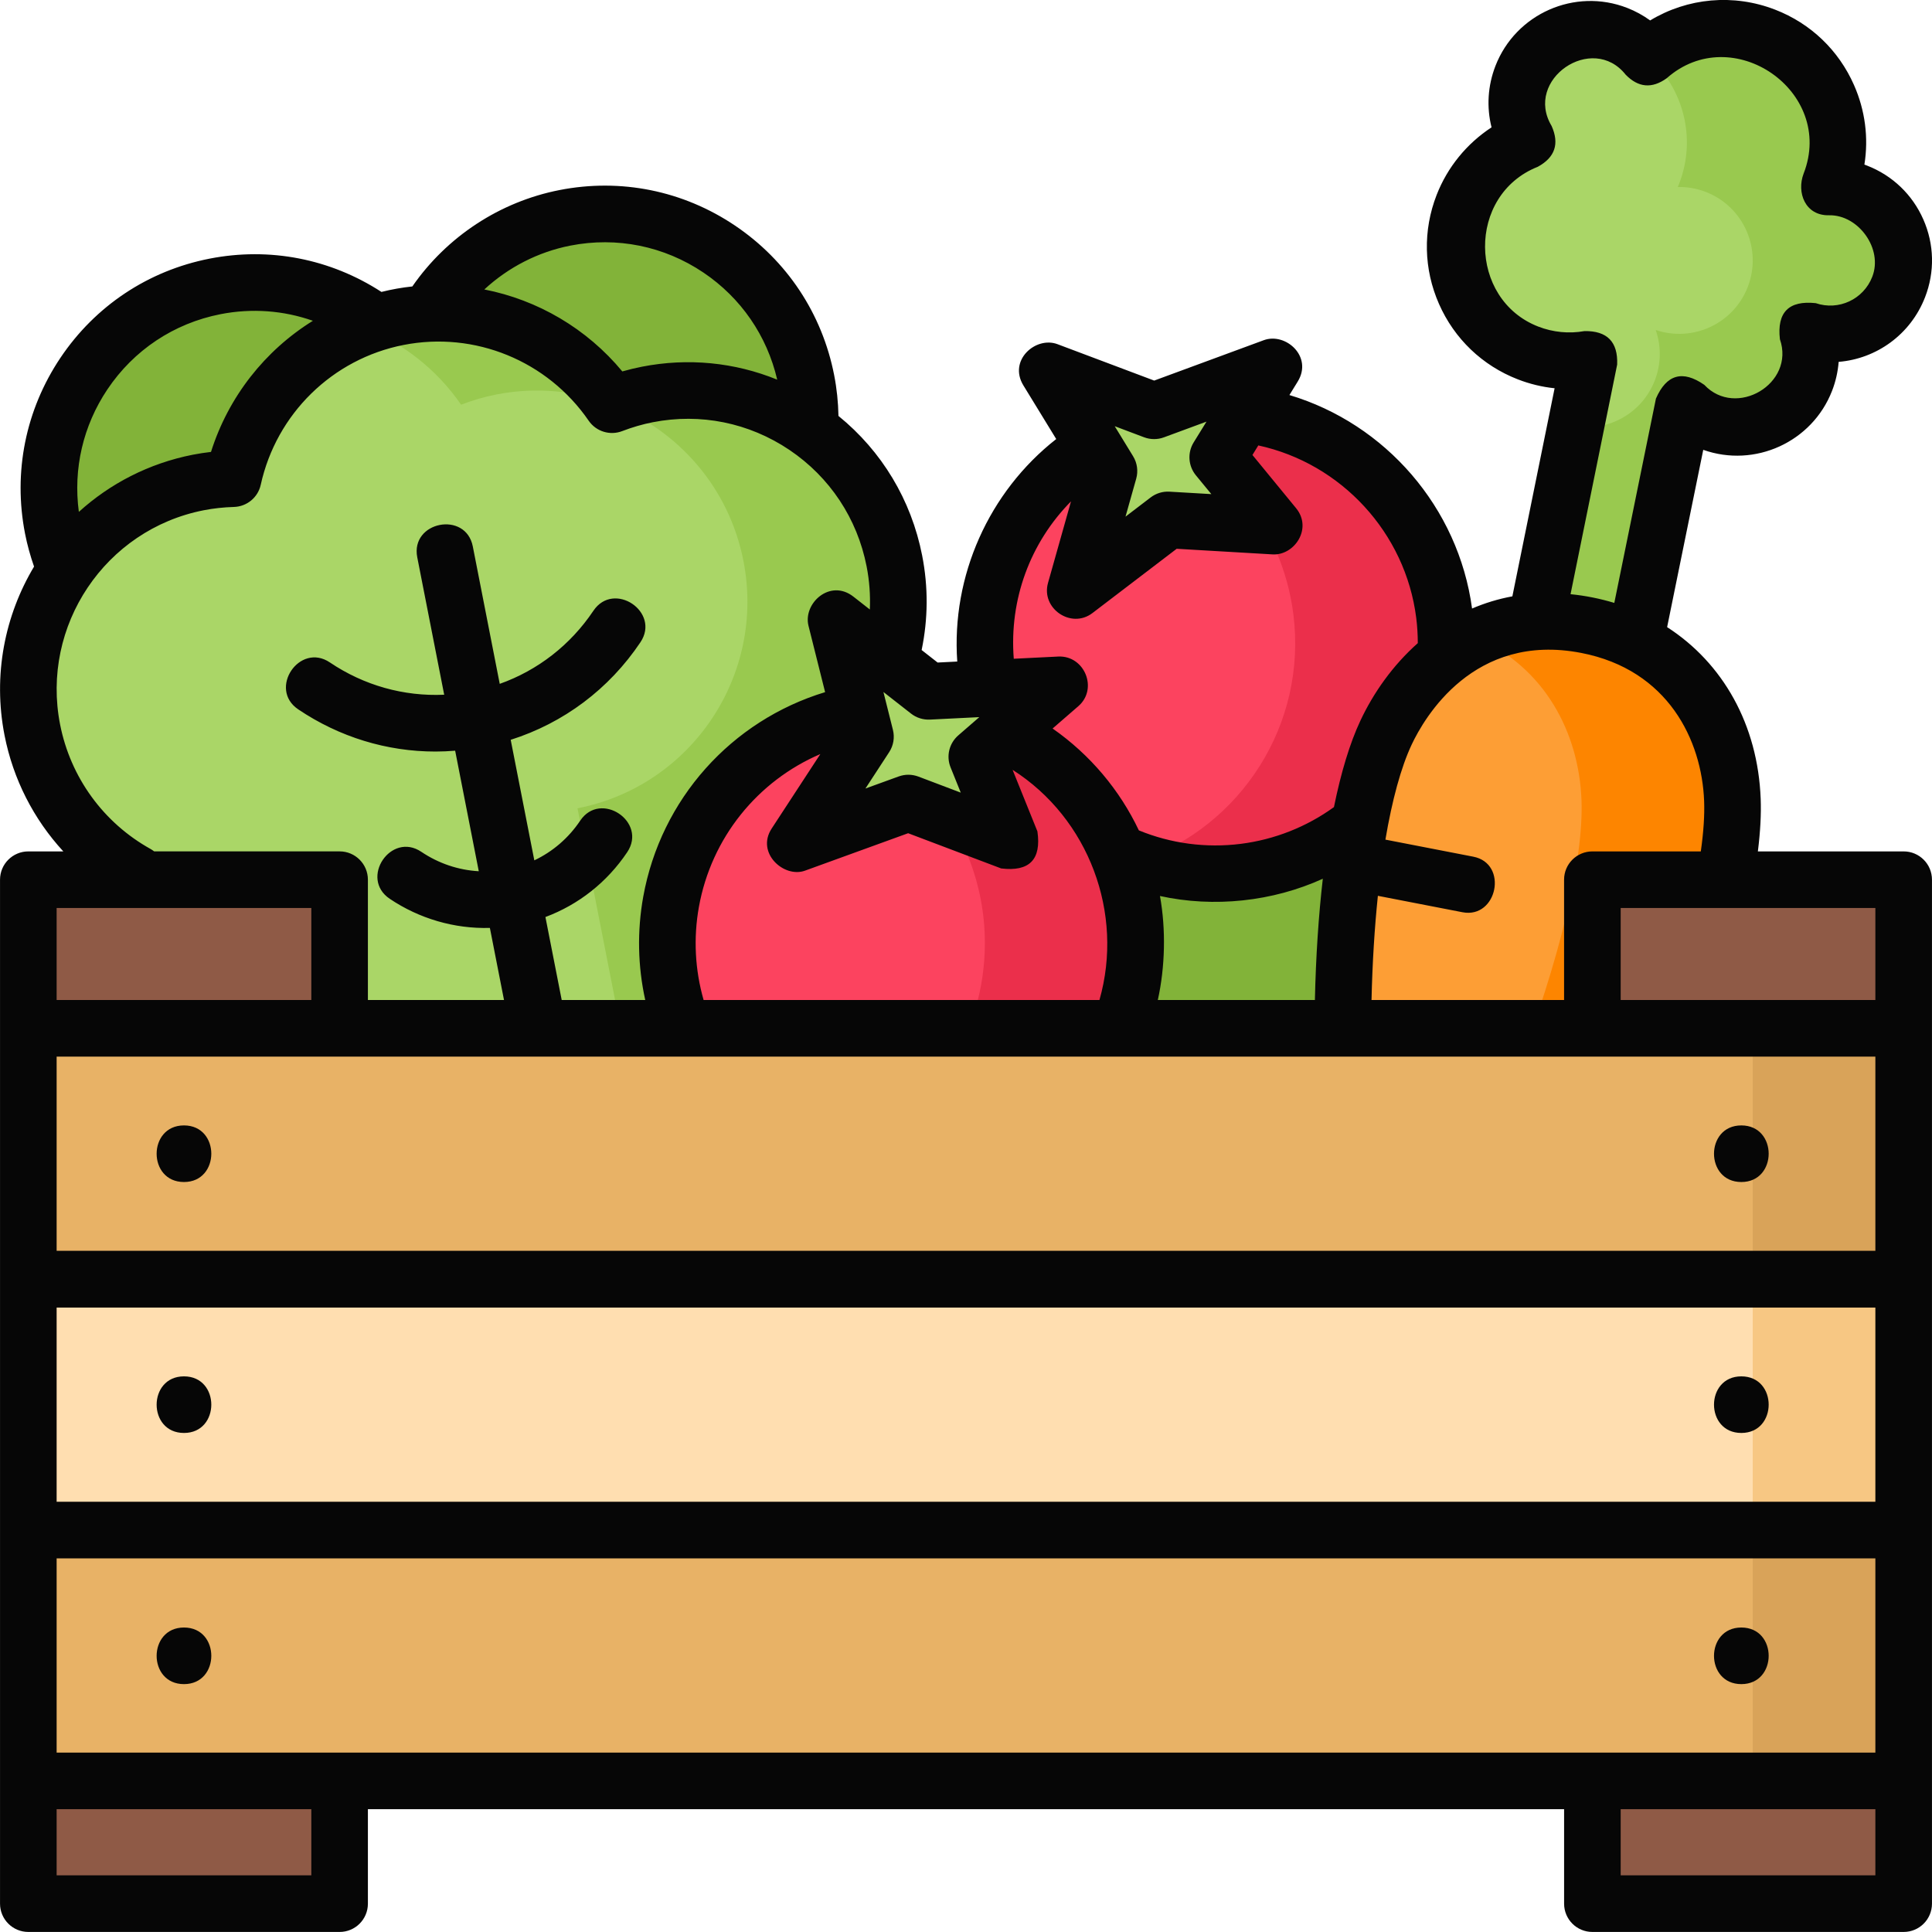 <svg width="80" height="80" viewBox="0 0 80 80" fill="none" xmlns="http://www.w3.org/2000/svg">
<g clip-path="url(#clip0_588_10515)">
<path d="M54.592 48.229C59.653 46.472 62.333 40.946 60.576 35.886C58.82 30.826 53.293 28.148 48.232 29.904C43.17 31.661 40.491 37.187 42.248 42.248C44.004 47.308 49.531 49.986 54.592 48.229Z" fill="#82B339"/>
<path d="M50.331 36.179C55.605 36.179 59.88 31.905 59.88 26.632C59.88 21.358 55.605 17.084 50.331 17.084C45.056 17.084 40.781 21.358 40.781 26.632C40.781 31.905 45.056 36.179 50.331 36.179Z" fill="#FC435F"/>
<path d="M59.806 25.438C59.146 20.206 54.369 16.499 49.136 17.159C48.465 17.243 47.82 17.396 47.205 17.609C50.528 18.762 53.086 21.712 53.556 25.438C54.13 29.998 51.386 34.212 47.206 35.654C48.55 36.12 50.018 36.294 51.524 36.105C56.757 35.445 60.465 30.67 59.806 25.438Z" fill="#EB2F4B"/>
<path d="M45.92 19.504L43.376 15.348L47.788 17.01L52.737 15.186L50.424 18.936L52.762 21.786L48.358 21.529L44.524 24.455L45.92 19.504Z" fill="#AAD667"/>
<path d="M23.393 9.02C20.293 9.627 17.922 11.849 16.971 14.643C15.037 12.415 12.002 11.253 8.902 11.86C4.287 12.765 1.281 17.247 2.187 21.871C3.094 26.495 7.57 29.511 12.185 28.606C15.284 27.999 17.656 25.777 18.606 22.983C20.541 25.211 23.576 26.373 26.675 25.766C31.29 24.861 34.297 20.379 33.39 15.755C32.484 11.131 28.008 8.115 23.393 9.02Z" fill="#82B339"/>
<path d="M26.804 16.334C26.297 16.434 25.809 16.578 25.343 16.758C23.433 13.979 19.998 12.446 16.484 13.135C12.975 13.822 10.376 16.533 9.653 19.821C9.175 19.834 8.693 19.885 8.209 19.98C3.487 20.905 0.411 25.492 1.338 30.223C2.261 34.93 6.798 38.007 11.495 37.127L13.236 46.008C14.248 51.173 19.248 54.541 24.403 53.531C29.558 52.52 32.916 47.514 31.904 42.349L30.163 33.47C34.885 32.544 37.962 27.958 37.034 23.226C36.107 18.494 31.527 15.409 26.804 16.334Z" fill="#AAD667"/>
<path d="M37.034 23.226C36.107 18.494 31.527 15.409 26.804 16.335C26.3 16.433 25.817 16.576 25.353 16.754C28.058 17.798 30.185 20.167 30.784 23.226C31.712 27.958 28.636 32.544 23.913 33.47L25.654 42.349C26.578 47.066 23.857 51.649 19.451 53.179C20.991 53.717 22.688 53.867 24.403 53.531C29.558 52.521 32.916 47.514 31.903 42.349L30.163 33.47C34.885 32.544 37.962 27.958 37.034 23.226Z" fill="#99C94F"/>
<path d="M19.093 16.758C19.559 16.578 20.047 16.434 20.555 16.334C22.217 16.009 23.86 16.182 25.334 16.747C23.423 13.975 19.994 12.447 16.485 13.134C15.98 13.233 15.496 13.375 15.032 13.553C16.666 14.184 18.09 15.299 19.093 16.758Z" fill="#99C94F"/>
<path d="M76.887 7.949C76.504 7.8 76.109 7.735 75.723 7.743C75.741 7.699 75.76 7.656 75.778 7.611C76.724 5.178 75.518 2.44 73.085 1.494C71.376 0.83 69.518 1.228 68.234 2.365C67.91 1.955 67.476 1.623 66.953 1.42C65.387 0.811 63.625 1.587 63.016 3.152C62.662 4.063 62.777 5.04 63.244 5.818C62.064 6.285 61.075 7.223 60.579 8.498C59.633 10.931 60.839 13.669 63.272 14.615C64.112 14.942 64.988 15.012 65.815 14.863L62.845 29.492L66.956 30.29L69.717 16.737C70.019 17.059 70.395 17.32 70.833 17.49C72.399 18.099 74.161 17.323 74.77 15.758C75.042 15.058 75.037 14.32 74.809 13.662C76.342 14.183 78.027 13.408 78.62 11.885C79.228 10.32 78.453 8.557 76.887 7.949Z" fill="#AAD667"/>
<path d="M66.835 1.494C67.332 1.687 67.776 1.956 68.163 2.28C67.847 1.91 67.439 1.608 66.953 1.42C66.554 1.264 66.142 1.2 65.74 1.215C66.107 1.264 66.475 1.354 66.835 1.494Z" fill="#AAD667" stroke="#99C94F" stroke-width="1" stroke-miterlimit="10"/>
<path d="M76.887 7.949C76.504 7.8 76.109 7.735 75.723 7.743C75.741 7.699 75.76 7.656 75.778 7.611C76.724 5.178 75.518 2.44 73.085 1.494C71.383 0.833 69.532 1.225 68.249 2.353C69.694 3.626 70.266 5.712 69.528 7.611C69.511 7.656 69.491 7.699 69.473 7.743C69.859 7.735 70.254 7.8 70.637 7.949C72.203 8.557 72.978 10.32 72.37 11.885C71.777 13.408 70.092 14.183 68.559 13.663C68.787 14.32 68.792 15.059 68.52 15.758C67.996 17.105 66.618 17.864 65.247 17.663L62.845 29.492L66.956 30.29L69.717 16.737C70.019 17.059 70.395 17.32 70.833 17.49C72.399 18.099 74.161 17.323 74.77 15.758C75.042 15.059 75.037 14.32 74.809 13.663C76.342 14.183 78.027 13.408 78.62 11.885C79.228 10.32 78.453 8.557 76.887 7.949Z" fill="#99C94F"/>
<path d="M71.735 33.12C72.012 40.273 63.258 59.645 59.297 58.877C55.336 58.109 54.337 36.846 57.391 30.339C58.788 27.362 61.736 25.117 65.697 25.885C69.658 26.653 71.608 29.834 71.735 33.12Z" fill="#FD9E35"/>
<path d="M71.735 33.12C71.608 29.834 69.658 26.653 65.697 25.885C63.972 25.551 62.44 25.788 61.144 26.408C63.969 27.642 65.378 30.343 65.486 33.12C65.687 38.317 61.12 49.965 57.088 55.651C57.667 57.494 58.407 58.704 59.297 58.877C63.258 59.645 72.012 40.273 71.735 33.12Z" fill="#FD8500"/>
<path d="M55.685 43.498L60.352 44.403L55.685 43.498Z" fill="#FD9E35"/>
<path d="M40.526 48.23C45.587 46.473 48.266 40.947 46.51 35.887C44.754 30.827 39.227 28.148 34.165 29.905C29.104 31.662 26.425 37.188 28.181 42.248C29.938 47.309 35.465 49.987 40.526 48.23Z" fill="#FC435F"/>
<path d="M39.052 29.516C37.373 29.214 35.717 29.365 34.209 29.88C38.679 31.395 41.488 35.992 40.626 40.778C39.978 44.368 37.43 47.137 34.205 48.238C34.657 48.391 35.127 48.514 35.611 48.601C40.882 49.55 45.925 46.048 46.875 40.778C47.826 35.508 44.323 30.466 39.052 29.516Z" fill="#EB2F4B"/>
<path d="M35.837 30.506L34.615 25.628L38.447 28.626L43.884 28.356L40.448 31.336L41.871 34.864L37.613 33.252L32.934 34.951L35.837 30.506Z" fill="#AAD667"/>
<path d="M1.173 36.426H14.063V78.826H1.173V36.426Z" fill="#8F5A46"/>
<path d="M65.938 36.427H78.827V78.826H65.938V36.427Z" fill="#8F5A46"/>
<path d="M1.173 42.58H78.827V52.966H1.173V42.58Z" fill="#E8B266"/>
<path d="M72.577 42.58H78.827V52.966H72.577V42.58Z" fill="#D9A359"/>
<path d="M1.173 52.971H78.827V63.357H1.173V52.971Z" fill="#FFDEB0"/>
<path d="M72.577 52.971H78.827V63.357H72.577V52.971Z" fill="#F7C783"/>
<path d="M1.173 63.357H78.827V73.743H1.173V63.357Z" fill="#E8B266"/>
<path d="M72.577 63.357H78.827V73.743H72.577V63.357Z" fill="#D9A359"/>
<path d="M78.827 35.255H72.79C72.891 34.442 72.931 33.711 72.906 33.074C72.788 30.008 71.344 27.458 69.032 25.968L70.528 18.627C72.663 19.384 75.036 18.308 75.862 16.183C76.012 15.796 76.103 15.392 76.135 14.984C77.694 14.856 79.109 13.86 79.712 12.309C80.12 11.261 80.095 10.116 79.641 9.086C79.188 8.056 78.361 7.265 77.311 6.857C77.275 6.842 77.238 6.829 77.201 6.815C77.378 5.709 77.234 4.573 76.771 3.523C76.136 2.081 74.978 0.972 73.51 0.402C71.781 -0.27 69.878 -0.09 68.329 0.846C68.037 0.634 67.717 0.459 67.378 0.327C65.213 -0.515 62.766 0.562 61.924 2.727C61.603 3.554 61.551 4.439 61.762 5.273C60.738 5.942 59.935 6.921 59.487 8.074C58.916 9.542 58.951 11.145 59.586 12.586C60.221 14.028 61.379 15.136 62.847 15.707C63.34 15.899 63.853 16.023 64.373 16.077L62.624 24.693C62.032 24.802 61.476 24.974 60.955 25.198C60.389 21.009 57.371 17.549 53.392 16.358L53.735 15.801C54.375 14.762 53.232 13.755 52.332 14.086L47.793 15.759L43.789 14.252C42.891 13.913 41.738 14.917 42.377 15.96L43.736 18.18C40.946 20.366 39.389 23.848 39.638 27.393L38.825 27.434L38.163 26.916C38.431 25.624 38.441 24.308 38.184 23C37.733 20.701 36.514 18.681 34.719 17.223C34.708 16.656 34.65 16.088 34.54 15.529C34.042 12.986 32.585 10.789 30.437 9.342C28.289 7.895 25.707 7.372 23.167 7.87C20.698 8.354 18.504 9.797 17.074 11.861C16.642 11.907 16.216 11.982 15.795 12.088C13.677 10.714 11.162 10.223 8.677 10.71C6.137 11.208 3.944 12.667 2.501 14.818C1.059 16.969 0.539 19.554 1.037 22.097C1.128 22.56 1.254 23.017 1.41 23.461C0.197 25.488 -0.301 27.952 0.188 30.449C0.545 32.269 1.396 33.924 2.622 35.255H1.173C0.526 35.255 0.001 35.779 0.001 36.426V78.826C0.001 79.474 0.526 79.998 1.173 79.998H14.063C14.71 79.998 15.234 79.474 15.234 78.826V74.915H64.766V78.826C64.766 79.474 65.29 79.998 65.937 79.998H78.827C79.474 79.998 79.999 79.474 79.999 78.826V36.426C79.999 35.779 79.474 35.255 78.827 35.255ZM77.655 72.571H2.345V64.529H77.655V72.571ZM2.345 43.752H77.655V51.794H2.345V43.752ZM28.941 37.548C29.457 34.69 31.366 32.339 33.969 31.224L31.952 34.31C31.294 35.318 32.461 36.369 33.334 36.052L37.604 34.502L41.456 35.96C42.625 36.103 43.126 35.592 42.957 34.426L41.929 31.877C45.086 33.888 46.551 37.816 45.526 41.408H29.135C28.777 40.159 28.708 38.839 28.941 37.548ZM54.447 41.408H47.943C48.247 40.031 48.281 38.48 48.032 37.102C50.268 37.591 52.691 37.334 54.775 36.387C54.598 37.92 54.487 39.608 54.447 41.408ZM77.655 62.185H2.345V54.143H77.655V62.185ZM77.655 41.408H67.109V37.598H77.655V41.408ZM70.564 33.165C70.587 33.75 70.541 34.45 70.427 35.255H65.937C65.29 35.255 64.765 35.779 64.765 36.426V41.408H56.792C56.827 39.875 56.917 38.423 57.055 37.094L60.559 37.774C62.001 38.051 62.468 35.757 61.005 35.473L57.367 34.767C57.645 33.124 58.012 31.775 58.452 30.837C58.973 29.727 61.019 26.172 65.474 27.036C69.079 27.735 70.468 30.66 70.564 33.165ZM63.696 13.523C60.793 12.395 60.731 8.074 63.675 6.907C64.388 6.52 64.579 5.956 64.249 5.216C63.094 3.288 65.937 1.351 67.315 3.092C67.838 3.629 68.403 3.679 69.012 3.242C71.726 0.835 76.009 3.782 74.684 7.189C74.387 7.964 74.742 8.941 75.747 8.914C76.949 8.893 77.98 10.297 77.527 11.46C77.164 12.395 76.135 12.876 75.186 12.553C74.07 12.433 73.575 12.931 73.702 14.046C74.342 15.894 71.879 17.329 70.572 15.936C69.674 15.312 69.006 15.501 68.569 16.504L66.845 24.965C66.253 24.786 65.649 24.665 65.033 24.604L66.963 15.097C67.001 14.156 66.549 13.694 65.608 13.71C64.968 13.824 64.307 13.76 63.696 13.523ZM47.375 18.107C47.639 18.206 47.929 18.207 48.194 18.11L49.958 17.459L49.426 18.321C49.164 18.747 49.201 19.293 49.518 19.68L50.159 20.46L48.426 20.359C48.146 20.342 47.87 20.427 47.647 20.597L46.605 21.393L47.048 19.822C47.136 19.508 47.09 19.171 46.919 18.892L46.158 17.648L47.375 18.107ZM44.348 20.761L43.396 24.137C43.097 25.195 44.355 26.057 45.235 25.386L48.724 22.724L52.694 22.956C53.599 23.01 54.357 21.882 53.668 21.043L51.861 18.84L52.104 18.444C55.54 19.19 58.199 22.064 58.643 25.584C58.687 25.932 58.707 26.282 58.708 26.631C57.669 27.553 56.872 28.688 56.331 29.841C55.897 30.765 55.529 31.978 55.236 33.42C54.104 34.239 52.774 34.766 51.378 34.942C49.941 35.123 48.487 34.93 47.158 34.384C46.367 32.719 45.15 31.259 43.586 30.166L44.652 29.241C45.479 28.524 44.912 27.139 43.826 27.186L41.978 27.277C41.785 24.825 42.658 22.472 44.348 20.761ZM40.551 29.695L39.68 30.451C39.302 30.779 39.174 31.31 39.361 31.774L39.783 32.821L38.028 32.156C37.756 32.057 37.485 32.055 37.213 32.151L35.836 32.651L36.818 31.146C36.997 30.873 37.053 30.538 36.974 30.221L36.581 28.654L37.725 29.549C37.947 29.723 38.224 29.809 38.505 29.797L40.551 29.695ZM23.618 10.17C25.542 9.793 27.499 10.189 29.127 11.286C30.683 12.334 31.759 13.902 32.183 15.721C30.421 15.003 28.489 14.81 26.579 15.185C26.308 15.238 26.038 15.303 25.769 15.38C24.293 13.6 22.264 12.419 20.055 11.986C21.045 11.07 22.277 10.433 23.618 10.17ZM4.447 16.124C5.541 14.493 7.203 13.388 9.128 13.01C10.428 12.755 11.74 12.855 12.956 13.283C10.971 14.515 9.458 16.428 8.737 18.713C8.483 18.742 8.231 18.781 7.984 18.829C6.159 19.187 4.551 20.03 3.265 21.196C3.026 19.414 3.438 17.629 4.447 16.124ZM6.237 35.156C4.284 34.071 2.918 32.191 2.488 29.998C1.686 25.908 4.354 21.929 8.434 21.129C8.839 21.05 9.259 21.004 9.685 20.992C10.223 20.977 10.682 20.598 10.797 20.073C11.444 17.134 13.765 14.862 16.71 14.284C19.66 13.706 22.669 14.938 24.377 17.422C24.684 17.868 25.258 18.046 25.764 17.851C26.181 17.691 26.607 17.567 27.03 17.484C29.007 17.097 31.015 17.504 32.688 18.63C34.361 19.758 35.496 21.469 35.884 23.451C36.001 24.047 36.044 24.644 36.018 25.238L35.337 24.705C34.373 23.951 33.245 24.982 33.478 25.913L34.166 28.66C30.281 29.841 27.364 33.089 26.635 37.131C26.378 38.556 26.409 40.009 26.718 41.408H23.259L22.585 37.972C23.959 37.458 25.136 36.532 25.971 35.288C26.815 34.029 24.869 32.724 24.025 33.982C23.542 34.702 22.887 35.264 22.125 35.625L21.147 30.634C23.337 29.939 25.216 28.536 26.518 26.596C27.362 25.338 25.416 24.033 24.571 25.291C23.62 26.709 22.269 27.756 20.693 28.317L19.578 22.627C19.286 21.141 16.986 21.591 17.278 23.078L18.393 28.767C16.722 28.843 15.075 28.384 13.659 27.43C12.402 26.583 11.093 28.527 12.349 29.373C14.056 30.523 16.022 31.12 18.031 31.12C18.303 31.12 18.575 31.107 18.847 31.085L19.825 36.076C18.983 36.029 18.166 35.756 17.446 35.272C16.189 34.426 14.88 36.369 16.137 37.216C17.358 38.038 18.813 38.465 20.285 38.423L20.87 41.408H15.234V36.426C15.234 35.779 14.71 35.254 14.063 35.254H6.384C6.337 35.219 6.289 35.186 6.237 35.156ZM12.891 37.598V41.408H2.345V37.598H12.891ZM12.891 77.654H2.345V74.915H12.891V77.654ZM67.109 77.654V74.915H77.655V77.654H67.109Z" fill="#060606"/>
<path d="M7.618 46.601C6.11 46.601 6.107 48.945 7.618 48.945C9.126 48.945 9.128 46.601 7.618 46.601Z" fill="#060606"/>
<path d="M7.618 59.336C9.126 59.336 9.128 56.992 7.618 56.992C6.11 56.992 6.107 59.336 7.618 59.336Z" fill="#060606"/>
<path d="M7.618 69.736C9.126 69.736 9.128 67.392 7.618 67.392C6.11 67.392 6.107 69.736 7.618 69.736Z" fill="#060606"/>
<path d="M72.105 46.601C70.597 46.601 70.595 48.945 72.105 48.945C73.613 48.945 73.616 46.601 72.105 46.601Z" fill="#060606"/>
<path d="M72.105 59.336C73.613 59.336 73.616 56.992 72.105 56.992C70.597 56.992 70.595 59.336 72.105 59.336Z" fill="#060606"/>
<path d="M72.105 69.736C73.613 69.736 73.616 67.392 72.105 67.392C70.597 67.392 70.595 69.736 72.105 69.736Z" fill="#060606"/>
</g>
<defs>
<clipPath id="clip0_588_10515">
<rect width="80" height="80" fill="white" transform="translate(0)"/>
</clipPath>
</defs>
</svg>
